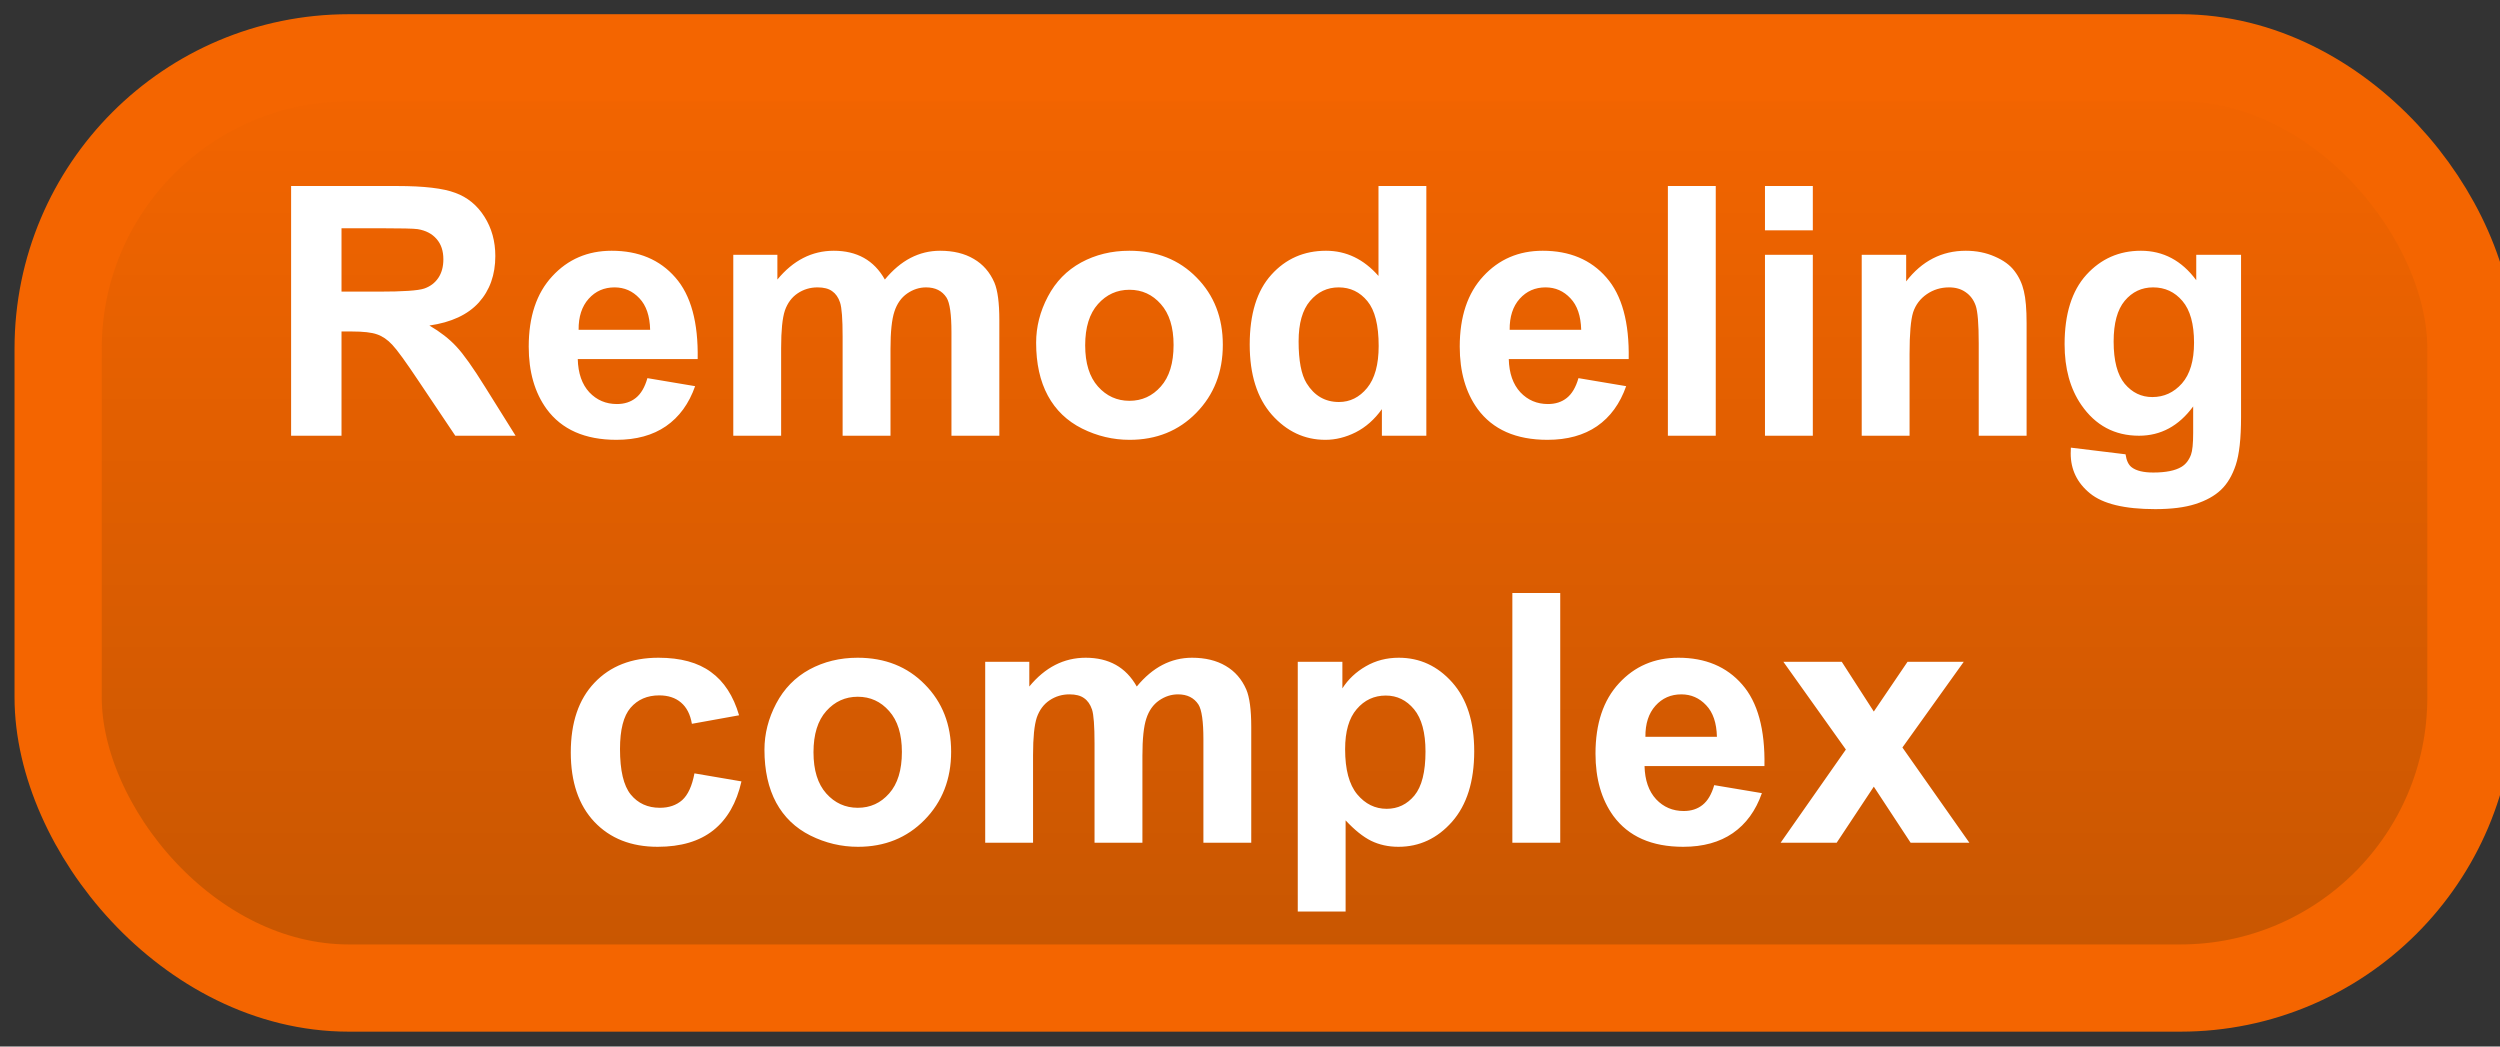 <svg width="86" height="36" viewBox="0 0 86 36" fill="none" xmlns="http://www.w3.org/2000/svg">
<rect x="0" y="0" width="86" height="36" fill="#333333" stroke="none"/>
<rect x="2" y="1.989" width="83" height="32" rx="10" fill="url(#paint0_linear_67_1877)"/>
<rect x="2" y="1.989" width="83" height="32" rx="10" stroke="#F46500" stroke-width="3" stroke-linejoin="round"/>
<path d="M10.014 14.989V6.399H13.664C14.582 6.399 15.248 6.477 15.662 6.634C16.08 6.786 16.414 7.059 16.664 7.454C16.914 7.848 17.039 8.3 17.039 8.807C17.039 9.452 16.85 9.985 16.471 10.407C16.092 10.825 15.525 11.089 14.771 11.198C15.146 11.417 15.455 11.657 15.697 11.919C15.943 12.18 16.273 12.645 16.688 13.313L17.736 14.989H15.662L14.408 13.12C13.963 12.452 13.658 12.032 13.494 11.86C13.33 11.684 13.156 11.565 12.973 11.503C12.789 11.436 12.498 11.403 12.1 11.403H11.748V14.989H10.014ZM11.748 10.032H13.031C13.863 10.032 14.383 9.997 14.59 9.927C14.797 9.856 14.959 9.735 15.076 9.563C15.193 9.391 15.252 9.177 15.252 8.919C15.252 8.63 15.174 8.397 15.018 8.221C14.865 8.042 14.648 7.928 14.367 7.882C14.227 7.862 13.805 7.852 13.102 7.852H11.748V10.032ZM22.271 13.008L23.912 13.284C23.701 13.886 23.367 14.345 22.91 14.661C22.457 14.973 21.889 15.13 21.205 15.13C20.123 15.13 19.322 14.776 18.803 14.069C18.393 13.503 18.188 12.788 18.188 11.925C18.188 10.893 18.457 10.087 18.996 9.505C19.535 8.919 20.217 8.626 21.041 8.626C21.967 8.626 22.697 8.932 23.232 9.546C23.768 10.155 24.023 11.091 24 12.352H19.875C19.887 12.841 20.02 13.221 20.273 13.495C20.527 13.764 20.844 13.899 21.223 13.899C21.48 13.899 21.697 13.829 21.873 13.688C22.049 13.548 22.182 13.321 22.271 13.008ZM22.365 11.345C22.354 10.868 22.23 10.507 21.996 10.261C21.762 10.011 21.477 9.886 21.141 9.886C20.781 9.886 20.484 10.016 20.25 10.278C20.016 10.54 19.9 10.895 19.904 11.345H22.365ZM25.225 8.766H26.742V9.616C27.285 8.956 27.932 8.626 28.682 8.626C29.08 8.626 29.426 8.708 29.719 8.872C30.012 9.036 30.252 9.284 30.439 9.616C30.713 9.284 31.008 9.036 31.324 8.872C31.641 8.708 31.979 8.626 32.338 8.626C32.795 8.626 33.182 8.719 33.498 8.907C33.815 9.091 34.051 9.362 34.207 9.721C34.32 9.987 34.377 10.417 34.377 11.011V14.989H32.73V11.432C32.73 10.815 32.674 10.417 32.56 10.237C32.408 10.003 32.174 9.886 31.857 9.886C31.627 9.886 31.41 9.956 31.207 10.096C31.004 10.237 30.857 10.444 30.768 10.717C30.678 10.987 30.633 11.415 30.633 12.001V14.989H28.986V11.579C28.986 10.973 28.957 10.583 28.898 10.407C28.84 10.231 28.748 10.1 28.623 10.014C28.502 9.928 28.336 9.886 28.125 9.886C27.871 9.886 27.643 9.954 27.439 10.091C27.236 10.227 27.09 10.425 27 10.682C26.914 10.94 26.871 11.368 26.871 11.966V14.989H25.225V8.766ZM35.643 11.79C35.643 11.243 35.777 10.714 36.047 10.202C36.316 9.69 36.697 9.3 37.19 9.03C37.685 8.761 38.238 8.626 38.848 8.626C39.789 8.626 40.56 8.932 41.162 9.546C41.764 10.155 42.065 10.927 42.065 11.86C42.065 12.802 41.76 13.583 41.15 14.204C40.545 14.821 39.781 15.13 38.859 15.13C38.289 15.13 37.744 15.001 37.225 14.743C36.709 14.485 36.316 14.108 36.047 13.612C35.777 13.112 35.643 12.505 35.643 11.79ZM37.33 11.878C37.33 12.495 37.477 12.967 37.77 13.296C38.062 13.624 38.424 13.788 38.853 13.788C39.283 13.788 39.643 13.624 39.932 13.296C40.225 12.967 40.371 12.491 40.371 11.866C40.371 11.257 40.225 10.788 39.932 10.46C39.643 10.132 39.283 9.968 38.853 9.968C38.424 9.968 38.062 10.132 37.77 10.46C37.477 10.788 37.33 11.261 37.33 11.878ZM49.066 14.989H47.537V14.075C47.283 14.43 46.982 14.696 46.635 14.872C46.291 15.044 45.943 15.13 45.592 15.13C44.877 15.13 44.264 14.842 43.752 14.268C43.244 13.69 42.99 12.886 42.99 11.854C42.99 10.8 43.238 9.999 43.734 9.452C44.23 8.901 44.857 8.626 45.615 8.626C46.31 8.626 46.912 8.915 47.42 9.493V6.399H49.066V14.989ZM44.672 11.743C44.672 12.407 44.764 12.887 44.947 13.184C45.213 13.614 45.584 13.829 46.06 13.829C46.44 13.829 46.762 13.669 47.027 13.348C47.293 13.024 47.426 12.542 47.426 11.901C47.426 11.186 47.297 10.673 47.039 10.36C46.781 10.044 46.451 9.886 46.049 9.886C45.658 9.886 45.33 10.042 45.065 10.354C44.803 10.663 44.672 11.126 44.672 11.743ZM54.299 13.008L55.94 13.284C55.728 13.886 55.395 14.345 54.938 14.661C54.484 14.973 53.916 15.13 53.232 15.13C52.15 15.13 51.35 14.776 50.83 14.069C50.42 13.503 50.215 12.788 50.215 11.925C50.215 10.893 50.484 10.087 51.023 9.505C51.562 8.919 52.244 8.626 53.068 8.626C53.994 8.626 54.725 8.932 55.26 9.546C55.795 10.155 56.051 11.091 56.027 12.352H51.902C51.914 12.841 52.047 13.221 52.301 13.495C52.555 13.764 52.871 13.899 53.25 13.899C53.508 13.899 53.725 13.829 53.9 13.688C54.076 13.548 54.209 13.321 54.299 13.008ZM54.393 11.345C54.381 10.868 54.258 10.507 54.023 10.261C53.789 10.011 53.504 9.886 53.168 9.886C52.809 9.886 52.512 10.016 52.277 10.278C52.043 10.54 51.928 10.895 51.932 11.345H54.393ZM57.375 14.989V6.399H59.022V14.989H57.375ZM60.715 7.923V6.399H62.361V7.923H60.715ZM60.715 14.989V8.766H62.361V14.989H60.715ZM69.715 14.989H68.068V11.813C68.068 11.141 68.033 10.708 67.963 10.512C67.893 10.313 67.777 10.159 67.617 10.05C67.461 9.94 67.272 9.886 67.049 9.886C66.764 9.886 66.508 9.964 66.281 10.12C66.055 10.276 65.898 10.483 65.812 10.741C65.731 10.999 65.689 11.475 65.689 12.171V14.989H64.043V8.766H65.572V9.68C66.115 8.977 66.799 8.626 67.623 8.626C67.986 8.626 68.318 8.692 68.619 8.825C68.92 8.954 69.147 9.12 69.299 9.323C69.455 9.526 69.562 9.757 69.621 10.014C69.684 10.272 69.715 10.641 69.715 11.122V14.989ZM71.238 15.399L73.119 15.628C73.15 15.846 73.223 15.997 73.336 16.079C73.492 16.196 73.738 16.255 74.074 16.255C74.504 16.255 74.826 16.19 75.041 16.061C75.186 15.975 75.295 15.837 75.369 15.645C75.42 15.508 75.445 15.257 75.445 14.889V13.981C74.953 14.653 74.332 14.989 73.582 14.989C72.746 14.989 72.084 14.636 71.596 13.928C71.213 13.37 71.022 12.675 71.022 11.842C71.022 10.8 71.272 10.003 71.772 9.452C72.275 8.901 72.9 8.626 73.647 8.626C74.416 8.626 75.051 8.964 75.551 9.639V8.766H77.092V14.35C77.092 15.085 77.031 15.633 76.91 15.997C76.789 16.36 76.619 16.645 76.4 16.852C76.182 17.059 75.889 17.221 75.522 17.339C75.158 17.456 74.697 17.514 74.139 17.514C73.084 17.514 72.336 17.333 71.894 16.97C71.453 16.61 71.232 16.153 71.232 15.598C71.232 15.544 71.234 15.477 71.238 15.399ZM72.709 11.749C72.709 12.409 72.836 12.893 73.09 13.202C73.348 13.507 73.664 13.659 74.039 13.659C74.441 13.659 74.781 13.503 75.059 13.19C75.336 12.874 75.475 12.407 75.475 11.79C75.475 11.145 75.342 10.667 75.076 10.354C74.811 10.042 74.475 9.886 74.068 9.886C73.674 9.886 73.348 10.04 73.09 10.348C72.836 10.653 72.709 11.12 72.709 11.749ZM25.424 24.606L23.801 24.899C23.746 24.575 23.621 24.331 23.426 24.167C23.234 24.003 22.984 23.921 22.676 23.921C22.266 23.921 21.938 24.063 21.691 24.348C21.449 24.63 21.328 25.102 21.328 25.766C21.328 26.505 21.451 27.026 21.697 27.331C21.947 27.636 22.281 27.788 22.699 27.788C23.012 27.788 23.268 27.7 23.467 27.524C23.666 27.345 23.807 27.038 23.889 26.604L25.506 26.88C25.338 27.622 25.016 28.182 24.539 28.561C24.062 28.94 23.424 29.13 22.623 29.13C21.713 29.13 20.986 28.843 20.443 28.268C19.904 27.694 19.635 26.899 19.635 25.884C19.635 24.856 19.906 24.057 20.449 23.487C20.992 22.913 21.727 22.626 22.652 22.626C23.41 22.626 24.012 22.79 24.457 23.118C24.906 23.442 25.229 23.938 25.424 24.606ZM26.297 25.79C26.297 25.243 26.432 24.714 26.701 24.202C26.971 23.69 27.352 23.3 27.844 23.03C28.34 22.761 28.893 22.626 29.502 22.626C30.443 22.626 31.215 22.932 31.816 23.546C32.418 24.155 32.719 24.927 32.719 25.86C32.719 26.802 32.414 27.583 31.805 28.204C31.199 28.821 30.436 29.13 29.514 29.13C28.943 29.13 28.398 29.001 27.879 28.743C27.363 28.485 26.971 28.108 26.701 27.612C26.432 27.112 26.297 26.505 26.297 25.79ZM27.984 25.878C27.984 26.495 28.131 26.968 28.424 27.296C28.717 27.624 29.078 27.788 29.508 27.788C29.938 27.788 30.297 27.624 30.586 27.296C30.879 26.968 31.025 26.491 31.025 25.866C31.025 25.257 30.879 24.788 30.586 24.46C30.297 24.132 29.938 23.968 29.508 23.968C29.078 23.968 28.717 24.132 28.424 24.46C28.131 24.788 27.984 25.261 27.984 25.878ZM33.891 22.766H35.408V23.616C35.951 22.956 36.598 22.626 37.348 22.626C37.746 22.626 38.092 22.708 38.385 22.872C38.678 23.036 38.918 23.284 39.105 23.616C39.379 23.284 39.674 23.036 39.99 22.872C40.307 22.708 40.645 22.626 41.004 22.626C41.461 22.626 41.848 22.72 42.164 22.907C42.48 23.091 42.717 23.362 42.873 23.721C42.986 23.987 43.043 24.417 43.043 25.011V28.989H41.397V25.432C41.397 24.815 41.34 24.417 41.227 24.237C41.074 24.003 40.84 23.886 40.523 23.886C40.293 23.886 40.076 23.956 39.873 24.096C39.67 24.237 39.523 24.444 39.434 24.718C39.344 24.987 39.299 25.415 39.299 26.001V28.989H37.652V25.579C37.652 24.973 37.623 24.583 37.565 24.407C37.506 24.231 37.414 24.1 37.289 24.014C37.168 23.928 37.002 23.886 36.791 23.886C36.537 23.886 36.309 23.954 36.105 24.091C35.902 24.227 35.756 24.425 35.666 24.682C35.58 24.94 35.537 25.368 35.537 25.966V28.989H33.891V22.766ZM44.643 22.766H46.178V23.68C46.377 23.368 46.647 23.114 46.986 22.919C47.326 22.723 47.703 22.626 48.117 22.626C48.84 22.626 49.453 22.909 49.957 23.475C50.461 24.042 50.713 24.831 50.713 25.843C50.713 26.882 50.459 27.69 49.951 28.268C49.443 28.843 48.828 29.13 48.105 29.13C47.762 29.13 47.449 29.061 47.168 28.925C46.891 28.788 46.598 28.553 46.289 28.221V31.356H44.643V22.766ZM46.272 25.772C46.272 26.471 46.41 26.989 46.688 27.325C46.965 27.657 47.303 27.823 47.701 27.823C48.084 27.823 48.402 27.671 48.656 27.366C48.91 27.057 49.037 26.553 49.037 25.854C49.037 25.202 48.906 24.718 48.645 24.401C48.383 24.085 48.059 23.927 47.672 23.927C47.27 23.927 46.935 24.083 46.67 24.395C46.404 24.704 46.272 25.163 46.272 25.772ZM52.025 28.989V20.399H53.672V28.989H52.025ZM58.969 27.009L60.609 27.284C60.398 27.886 60.065 28.345 59.607 28.661C59.154 28.973 58.586 29.13 57.902 29.13C56.82 29.13 56.02 28.776 55.5 28.069C55.09 27.503 54.885 26.788 54.885 25.925C54.885 24.893 55.154 24.087 55.693 23.505C56.232 22.919 56.914 22.626 57.738 22.626C58.664 22.626 59.395 22.932 59.93 23.546C60.465 24.155 60.721 25.091 60.697 26.352H56.572C56.584 26.841 56.717 27.221 56.971 27.495C57.225 27.764 57.541 27.899 57.92 27.899C58.178 27.899 58.395 27.829 58.57 27.688C58.746 27.548 58.879 27.321 58.969 27.009ZM59.062 25.345C59.051 24.868 58.928 24.507 58.693 24.261C58.459 24.011 58.174 23.886 57.838 23.886C57.478 23.886 57.182 24.016 56.947 24.278C56.713 24.54 56.598 24.895 56.602 25.345H59.062ZM61.254 28.989L63.498 25.784L61.348 22.766H63.357L64.459 24.477L65.619 22.766H67.553L65.443 25.714L67.746 28.989H65.725L64.459 27.061L63.182 28.989H61.254Z" fill="white"/>
<defs>
<linearGradient id="paint0_linear_67_1877" x1="43.5" y1="1.989" x2="43.5" y2="33.989" gradientUnits="userSpaceOnUse">
<stop stop-color="#F46500"/>
<stop offset="1" stop-color="#C75601"/>
</linearGradient>
</defs>
</svg>
